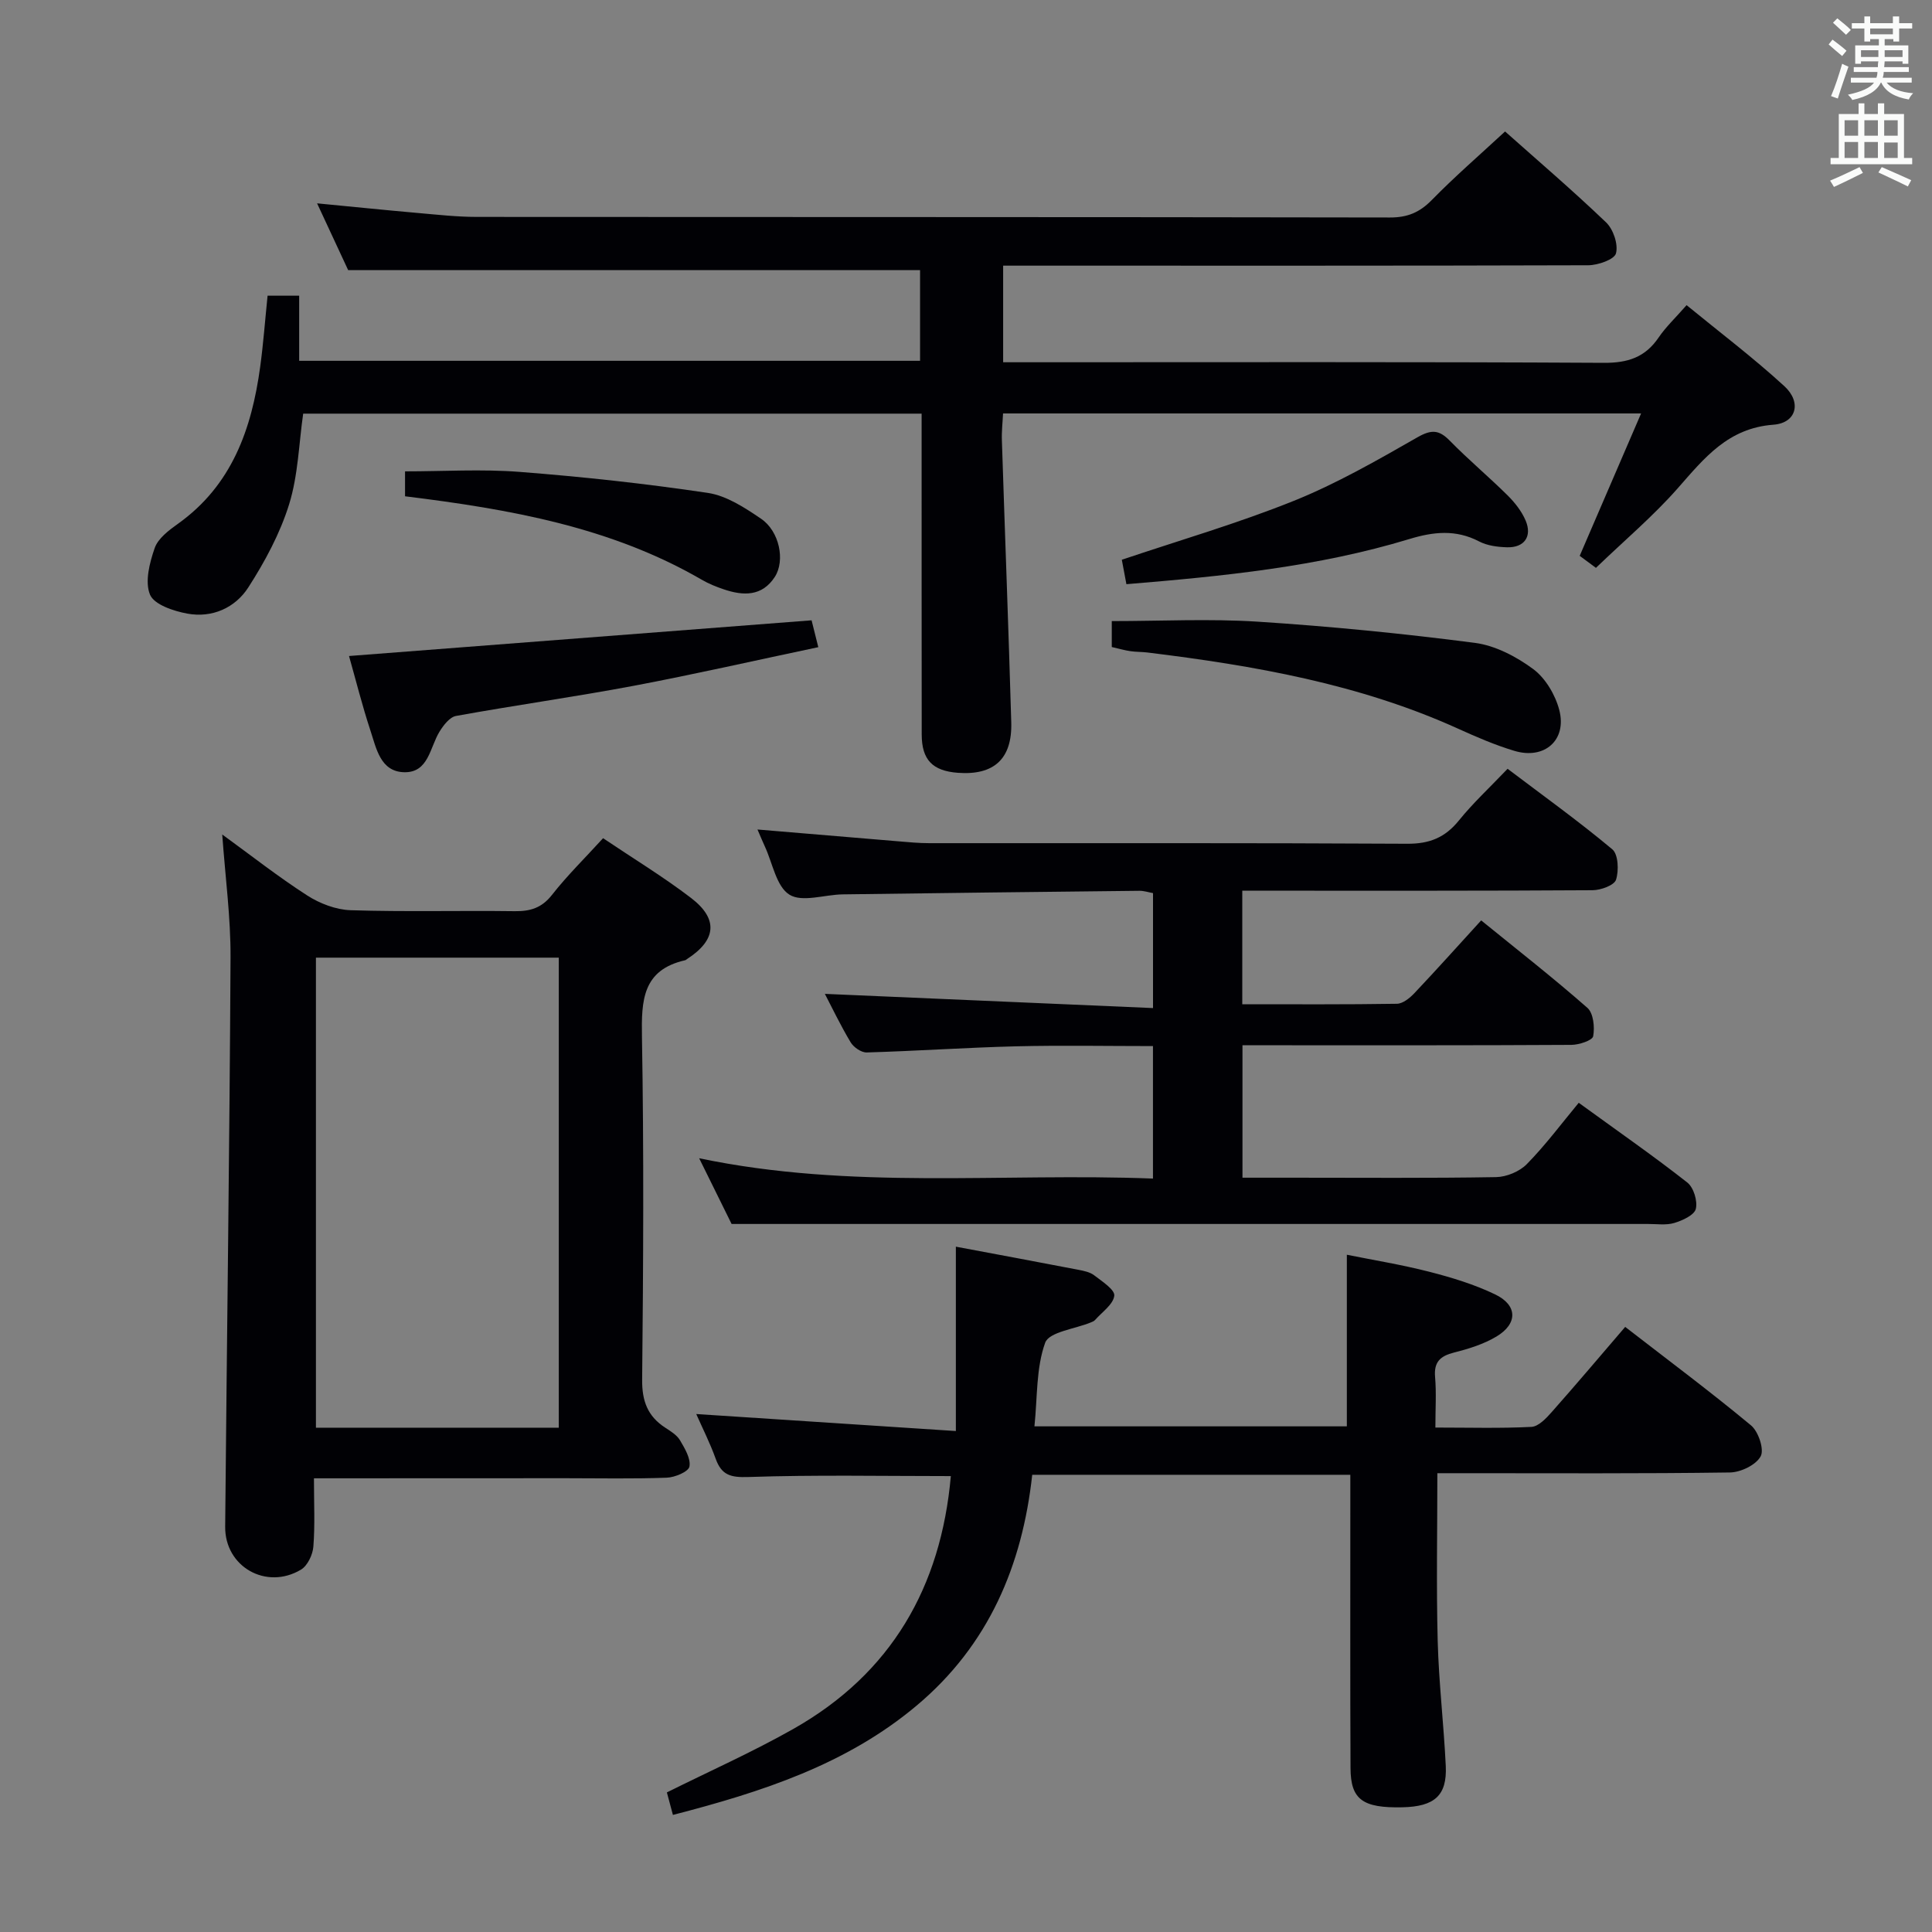<svg enable-background="new 0 0 400 400" viewBox="0 0 400 400" xmlns="http://www.w3.org/2000/svg"><rect x="0" y="0" width="400" height="400" fill="#808080" stroke="none"/><g fill="#010105"><path d="m330.42 117.57c-1-.74-2.16-1.61-3.36-2.49 4.2-9.74 8.31-19.28 12.71-29.48-44.39 0-87.92 0-132.1 0-.08 1.75-.31 3.67-.24 5.59.63 19.45 1.38 38.9 1.94 58.36.22 7.58-3.59 11.01-11.07 10.45-5.23-.4-7.46-2.68-7.47-7.93-.03-20.17-.01-40.33-.02-60.5 0-1.82 0-3.65 0-5.93-42.82 0-85.37 0-128.04 0-.89 6.17-1.04 12.74-2.91 18.77-1.88 6.05-5.01 11.86-8.45 17.21-2.72 4.23-7.49 6.37-12.64 5.42-2.83-.52-6.85-1.86-7.71-3.92-1.11-2.67-.09-6.61.97-9.66.69-1.98 2.9-3.65 4.76-4.98 11.23-7.98 15.32-19.66 17.08-32.54.65-4.76 1-9.55 1.53-14.72h6.54v13.48h128.55c0-6.34 0-12.6 0-18.78-39.14 0-78.33 0-118.41 0-1.73-3.73-3.95-8.49-6.43-13.82 7.31.7 13.99 1.39 20.69 1.98 4.14.36 8.28.83 12.43.83 63 .05 125.99 0 188.99.12 3.66.01 6.18-1.06 8.7-3.64 4.75-4.85 9.89-9.3 15.15-14.17 6.65 5.92 13.97 12.18 20.92 18.83 1.49 1.43 2.54 4.54 2.04 6.41-.34 1.27-3.72 2.45-5.74 2.46-38.33.12-76.66.08-114.99.08-1.96 0-3.91 0-6.15 0v20h5.88c39.5 0 79-.1 118.49.12 4.97.03 8.55-1.14 11.34-5.24 1.48-2.18 3.45-4.03 5.79-6.7 6.82 5.59 13.82 10.88 20.25 16.78 3.62 3.32 2.5 7.62-2.26 7.97-9.42.7-14.32 6.9-19.82 13.16-5.04 5.73-10.93 10.7-16.94 16.48z"/><path d="m151.47 253.41c-1.62-3.28-3.96-8.01-6.72-13.61 31.49 6.61 62.64 2.99 93.96 4.21 0-9.44 0-18.19 0-27.43-9.49 0-18.95-.18-28.39.05-10.3.26-20.58.97-30.88 1.27-1.12.03-2.71-1.07-3.33-2.11-2.13-3.56-3.92-7.32-5.33-10.02 22.22.96 44.92 1.95 67.94 2.94 0-8.7 0-16.14 0-23.8-.93-.17-1.88-.49-2.82-.48-20.48.22-40.95.46-61.42.74-3.76.05-8.41 1.71-11.04.06-2.72-1.7-3.48-6.53-5.09-9.99-.47-1.02-.9-2.06-1.52-3.5 10.02.84 19.56 1.65 29.1 2.44 2.15.18 4.3.39 6.46.39 32.99.02 65.98-.07 98.96.12 4.61.03 7.84-1.28 10.7-4.82 2.91-3.6 6.34-6.78 10.08-10.7 7.35 5.56 14.73 10.86 21.68 16.67 1.24 1.04 1.38 4.41.77 6.3-.38 1.16-3.15 2.16-4.86 2.17-22.16.14-44.32.1-66.48.1-1.95 0-3.91 0-6.04 0v23.51c10.81 0 21.41.07 32.02-.1 1.23-.02 2.66-1.19 3.61-2.19 4.57-4.83 9-9.78 13.83-15.07 7.46 6.06 14.91 11.88 21.99 18.1 1.25 1.1 1.55 4.01 1.2 5.88-.16.87-2.92 1.78-4.51 1.79-20.66.12-41.32.08-61.98.08-1.96 0-3.93 0-6.12 0v27.42h10.53c13.99 0 27.99.12 41.98-.12 2.18-.04 4.87-1.16 6.38-2.71 3.84-3.91 7.14-8.35 10.73-12.68 8.65 6.28 15.72 11.19 22.48 16.51 1.31 1.03 2.16 3.83 1.76 5.46-.31 1.28-2.75 2.4-4.45 2.91-1.69.51-3.63.2-5.46.21-51.31.01-102.63 0-153.94 0-11.59 0-23.2 0-35.78 0z"/><path d="m139.32 375.76c-.46-1.7-.88-3.28-1.25-4.66 8.83-4.4 17.75-8.37 26.21-13.16 20.25-11.47 30.54-29.34 32.58-52.33-14.09 0-28.04-.28-41.96.19-3.66.12-5.51-.4-6.73-3.79-1.17-3.26-2.75-6.37-4.02-9.25 17.72 1.16 35.35 2.32 53.75 3.52 0-13.31 0-25.47 0-38.17 8.26 1.55 16.83 3.14 25.39 4.79 1.12.22 2.38.47 3.25 1.14 1.62 1.25 4.3 2.97 4.16 4.22-.21 1.81-2.53 3.38-3.98 5.03-.21.24-.55.37-.86.5-3.29 1.36-8.65 1.96-9.47 4.21-1.89 5.24-1.59 11.27-2.22 17.31h64.68c0-11.7 0-23.24 0-35.53 5.34 1.08 11.28 2.04 17.09 3.53 4.64 1.19 9.31 2.61 13.61 4.68 4.65 2.23 4.72 6.05.3 8.71-2.65 1.59-5.76 2.56-8.78 3.32-2.88.73-4.23 1.95-3.95 5.1.28 3.26.06 6.57.06 10.44 6.99 0 13.46.19 19.89-.14 1.46-.08 3.05-1.77 4.19-3.06 5.07-5.72 10-11.56 15.22-17.64 8.84 6.85 17.63 13.4 26.05 20.39 1.53 1.27 2.77 4.98 2 6.4-.96 1.79-4.13 3.32-6.37 3.35-18.33.26-36.66.15-55 .15-1.8 0-3.59 0-5.57 0 0 11.88-.23 23.32.07 34.75.23 8.63 1.26 17.24 1.67 25.87.29 6.11-2.32 8.4-8.96 8.55-8.22.18-10.73-1.57-10.76-8.1-.09-18.17-.03-36.33-.04-54.5 0-1.98 0-3.95 0-6.24-22.03 0-43.61 0-65.86 0-2.04 18.68-8.98 35.25-23.95 47.8-14.55 12.21-32.03 17.86-50.44 22.62z"/><path d="m65 306.07c0 5.18.23 9.68-.12 14.13-.13 1.69-1.21 3.97-2.57 4.78-7.18 4.29-15.77-.6-15.69-8.89.35-39.29.91-78.58 1.11-117.88.04-8.26-1.08-16.53-1.72-25.44 5.93 4.31 11.56 8.74 17.57 12.61 2.61 1.68 5.96 2.97 9.02 3.07 11.32.36 22.65.05 33.98.2 3.23.04 5.59-.68 7.7-3.37 3.16-4.03 6.85-7.64 10.58-11.74 6.19 4.17 12.44 7.96 18.21 12.37 5.72 4.37 5.23 8.73-.81 12.64-.14.09-.27.23-.42.26-8.83 2.01-9.06 8.32-8.93 15.84.41 23.65.28 47.31.04 70.96-.05 4.48 1.15 7.64 4.83 10.01 1.11.72 2.37 1.5 3.01 2.58.99 1.68 2.26 3.79 1.95 5.44-.2 1.06-3.01 2.24-4.69 2.3-6.99.26-13.99.11-20.99.11-17.13.02-34.26.02-52.06.02zm.41-107.8v97.32h50.28c0-32.58 0-64.82 0-97.32-16.82 0-33.41 0-50.28 0z"/><path d="m230.18 133.96c0-1.74 0-3.19 0-5.37 10.15 0 20.21-.52 30.2.12 15.03.97 30.05 2.45 44.98 4.39 4.22.55 8.58 2.84 12.07 5.42 2.54 1.88 4.58 5.34 5.4 8.47 1.63 6.25-3.07 10.35-9.32 8.46-3.95-1.19-7.78-2.84-11.55-4.55-20.49-9.3-42.32-13.1-64.42-15.81-1.15-.14-2.33-.1-3.48-.27-1.15-.16-2.27-.49-3.88-.86z"/><path d="m168.03 128.43c.37 1.46.79 3.16 1.39 5.56-13.02 2.74-25.58 5.61-38.23 8-12.22 2.3-24.55 4.02-36.78 6.24-1.31.24-2.61 1.94-3.42 3.26-2 3.26-2.26 8.52-7.32 8.39-4.92-.12-5.76-4.95-6.98-8.64-1.71-5.18-3.03-10.49-4.43-15.42 31.93-2.46 63.66-4.91 95.77-7.39z"/><path d="m233.21 120.95c-.39-2.07-.69-3.69-.95-5.06 11.93-4.02 24.01-7.53 35.62-12.2 8.87-3.57 17.27-8.4 25.6-13.16 2.93-1.67 4.48-1.54 6.71.74 3.83 3.91 8.05 7.44 11.94 11.29 1.5 1.49 2.91 3.28 3.73 5.2 1.41 3.32-.28 5.66-3.86 5.55-1.95-.06-4.09-.33-5.78-1.22-4.81-2.51-9.47-2-14.42-.49-18.97 5.77-38.56 7.69-58.59 9.35z"/><path d="m83.86 102.75c0-1.96 0-3.57 0-5.16 7.94 0 15.88-.5 23.72.11 13.03 1.01 26.05 2.42 38.97 4.35 3.87.58 7.65 3.06 11.02 5.35 3.81 2.59 5.02 8.65 2.86 12.02-2.65 4.11-6.55 3.96-10.6 2.59-1.57-.53-3.13-1.16-4.55-1.99-18.82-10.91-39.68-14.59-61.42-17.27z"/></g><path d="m378.6 9.2.8-1c.9.7 1.9 1.4 2.9 2.3l-.9 1.1c-1.1-.9-2-1.7-2.8-2.4zm.5 10.7c.9-2.1 1.6-4.3 2.3-6.7.4.2.8.4 1.3.6-.7 2.1-1.5 4.3-2.2 6.6zm.4-15.2.9-.9c1 .8 2 1.6 2.8 2.4l-1 1c-1-.9-1.9-1.8-2.7-2.5zm12.5-1.3h1.2v1.4h2.7v1.1h-2.7v2.7h-1.2v-.5h-1.8v1.3h4.9v3.8h-1.2v-.5h-3.7c0 .4-.1.9-.1 1.2h5.1v1h-5.2c0 .5-.1.9-.2 1.2h6v1h-5.2c1.1 1.3 2.9 2 5.5 2.2-.4.4-.7.8-.9 1.3-2.9-.5-4.8-1.6-5.7-3.5h-.1c-.8 1.7-2.7 2.9-5.9 3.6-.2-.4-.6-.8-.9-1.1 2.8-.6 4.6-1.4 5.4-2.5h-4.8v-1h5.3c.1-.3.2-.7.2-1.2h-4.9v-1h5c0-.4 0-.8.1-1.2h-3.6v.5h-1.2v-3.8h4.9v-1.3h-1.8v.5h-1.2v-2.7h-2.6v-1.1h2.6v-1.4h1.2v1.4h4.7v-1.4zm-6.7 8.4h3.6c0-.4 0-.9 0-1.4h-3.6zm1.9-4.7h4.7v-1.2h-4.7zm6.7 3.3h-3.7v1.4h3.7z" fill="#fafbfa"/><path d="m384.7 21.4h1.3v2.2h2.8v-2.2h1.3v2.2h4.1v9.1h1.7v1.3h-16.9v-1.3h1.7v-9.1h4.1v-2.2zm.3 13.2.7 1.2c-1.8.9-3.8 1.9-6 2.9-.2-.4-.5-.8-.8-1.3 2.4-1 4.4-2 6.1-2.8zm-3.1-6.5h2.8v-3.2h-2.8zm0 4.6h2.8v-3.3h-2.8zm4.1-4.6h2.8v-3.2h-2.8zm0 4.6h2.8v-3.3h-2.8zm3.6 1.9c2.1.9 4.1 1.8 6.1 2.7l-.7 1.3c-2.2-1.1-4.2-2-6.1-2.9zm3.3-9.7h-2.8v3.2h2.8zm-2.8 7.8h2.8v-3.2h-2.8z" fill="#fafbfa"/></svg>
